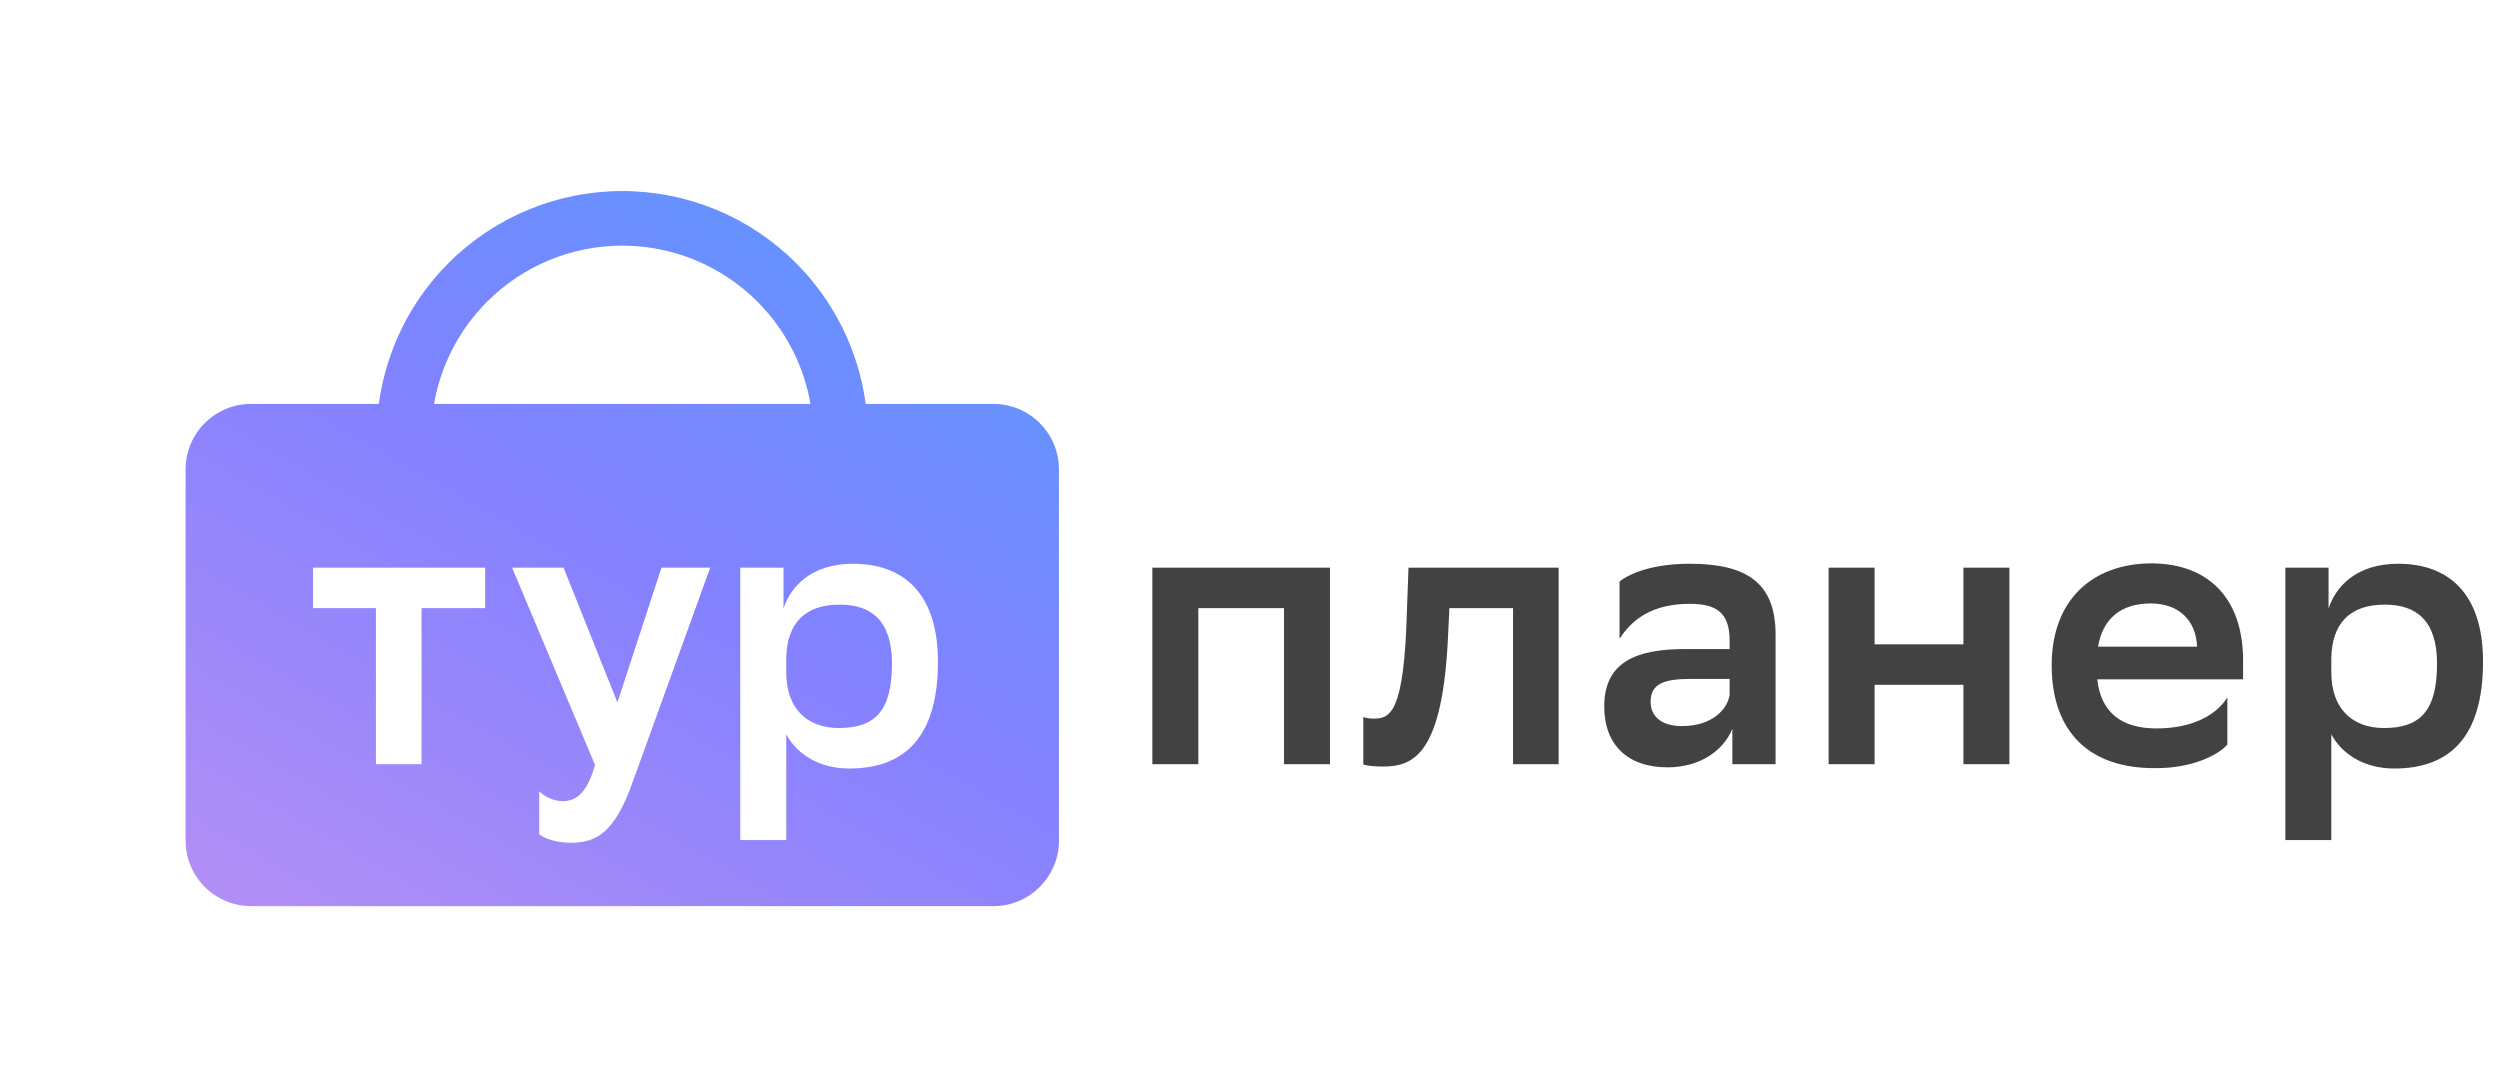 <svg width="229" height="100" viewBox="0 0 229 100" fill="none" xmlns="http://www.w3.org/2000/svg">
<path d="M117.616 70H121.828V52H105.556V70H109.768V55.708H117.616V70ZM138.595 70H142.771V52H129.019L128.875 55.924C128.623 65.32 127.363 65.824 125.815 65.824C125.527 65.824 125.203 65.788 124.879 65.68V70.036C125.239 70.144 125.959 70.216 126.643 70.216C129.451 70.216 132.187 69.208 132.655 57.976L132.763 55.708H138.595V70ZM148.351 58.516C149.575 56.608 151.483 55.312 154.795 55.312C157.207 55.312 158.431 56.104 158.431 58.66V59.452H154.363C149.935 59.452 146.947 60.604 146.947 64.708C146.947 68.236 149.107 70.288 152.743 70.288C155.623 70.288 157.819 68.848 158.683 66.76V70H162.643V58.12C162.643 53.44 160.051 51.64 154.795 51.64C151.699 51.64 149.539 52.36 148.351 53.26V58.516ZM154.075 66.508C152.203 66.508 151.195 65.644 151.195 64.276C151.195 62.656 152.383 62.188 154.867 62.188H158.431V63.664C158.251 64.888 156.919 66.508 154.075 66.508ZM179.849 70H184.061V52H179.849V59.02H171.713V52H167.501V70H171.713V62.728H179.849V70ZM204.026 68.2V63.88C203.054 65.464 200.858 66.724 197.546 66.724C194.27 66.724 192.434 65.212 192.11 62.224H205.466V60.496C205.466 54.844 202.334 51.64 197.114 51.604C191.678 51.604 187.934 54.952 187.934 60.928C187.934 67.12 191.462 70.396 197.402 70.36C200.678 70.396 203.162 69.208 204.026 68.2ZM197.006 55.276C199.562 55.276 201.146 56.788 201.254 59.236H192.182C192.614 56.644 194.306 55.276 197.006 55.276ZM209.337 76.948H213.549V67.264C214.449 68.956 216.429 70.396 219.309 70.396C224.241 70.396 227.445 67.696 227.445 60.604C227.445 54.304 224.241 51.64 219.669 51.64C215.853 51.64 213.945 53.728 213.297 55.744V52H209.337V76.948ZM213.549 60.244C213.621 57.22 215.133 55.384 218.445 55.384C221.325 55.384 223.233 56.824 223.233 60.784C223.233 65.032 221.757 66.688 218.373 66.688C215.421 66.688 213.549 64.852 213.549 61.612V60.244Z" fill="#424242"/>
<g filter="url(#filter0_d)">
<path fill-rule="evenodd" clip-rule="evenodd" d="M57 17.5C51.033 17.5 45.31 19.87 41.09 24.09C37.584 27.596 35.355 32.14 34.701 37H23C19.686 37 17 39.686 17 43V77C17 80.314 19.686 83 23 83H91C94.314 83 97 80.314 97 77V43C97 39.686 94.314 37 91 37H79.299C78.645 32.14 76.416 27.596 72.91 24.09C68.69 19.87 62.967 17.5 57 17.5ZM74.241 37C73.627 33.472 71.94 30.192 69.374 27.626C66.093 24.344 61.641 22.5 57 22.5C52.359 22.5 47.907 24.344 44.626 27.626C42.06 30.192 40.373 33.472 39.759 37H74.241Z" fill="url(#paint0_linear)"/>
</g>
<path d="M34.435 70H38.611V55.708H44.443V52H28.675V55.708H34.435V70ZM54.505 70.072C53.821 72.52 52.849 73.384 51.553 73.384C50.761 73.384 49.933 73.024 49.393 72.484V76.408C49.933 76.876 51.157 77.2 52.273 77.2C54.649 77.2 56.269 76.228 57.853 71.908L65.053 52H60.589L56.557 64.348L51.625 52H46.909L54.505 70.072ZM67.808 76.948H72.02V67.264C72.92 68.956 74.9 70.396 77.78 70.396C82.712 70.396 85.916 67.696 85.916 60.604C85.916 54.304 82.712 51.64 78.14 51.64C74.324 51.64 72.416 53.728 71.768 55.744V52H67.808V76.948ZM72.02 60.244C72.092 57.22 73.604 55.384 76.916 55.384C79.796 55.384 81.704 56.824 81.704 60.784C81.704 65.032 80.228 66.688 76.844 66.688C73.892 66.688 72.02 64.852 72.02 61.612V60.244Z" fill="white"/>
<defs>
<filter id="filter0_d" x="0" y="0.5" width="114" height="99.5" filterUnits="userSpaceOnUse" color-interpolation-filters="sRGB">
<feFlood flood-opacity="0" result="BackgroundImageFix"/>
<feColorMatrix in="SourceAlpha" type="matrix" values="0 0 0 0 0 0 0 0 0 0 0 0 0 0 0 0 0 0 127 0"/>
<feMorphology radius="2" operator="dilate" in="SourceAlpha" result="effect1_dropShadow"/>
<feOffset/>
<feGaussianBlur stdDeviation="7.5"/>
<feColorMatrix type="matrix" values="0 0 0 0 0.867 0 0 0 0 0.867 0 0 0 0 0.867 0 0 0 0.25 0"/>
<feBlend mode="normal" in2="BackgroundImageFix" result="effect1_dropShadow"/>
<feBlend mode="normal" in="SourceGraphic" in2="effect1_dropShadow" result="shape"/>
</filter>
<linearGradient id="paint0_linear" x1="17" y1="83" x2="64.688" y2="-0.872" gradientUnits="userSpaceOnUse">
<stop stop-color="#B48FF5"/>
<stop offset="0.505" stop-color="#8381FF"/>
<stop offset="1" stop-color="#579AFF"/>
</linearGradient>
</defs>
</svg>
